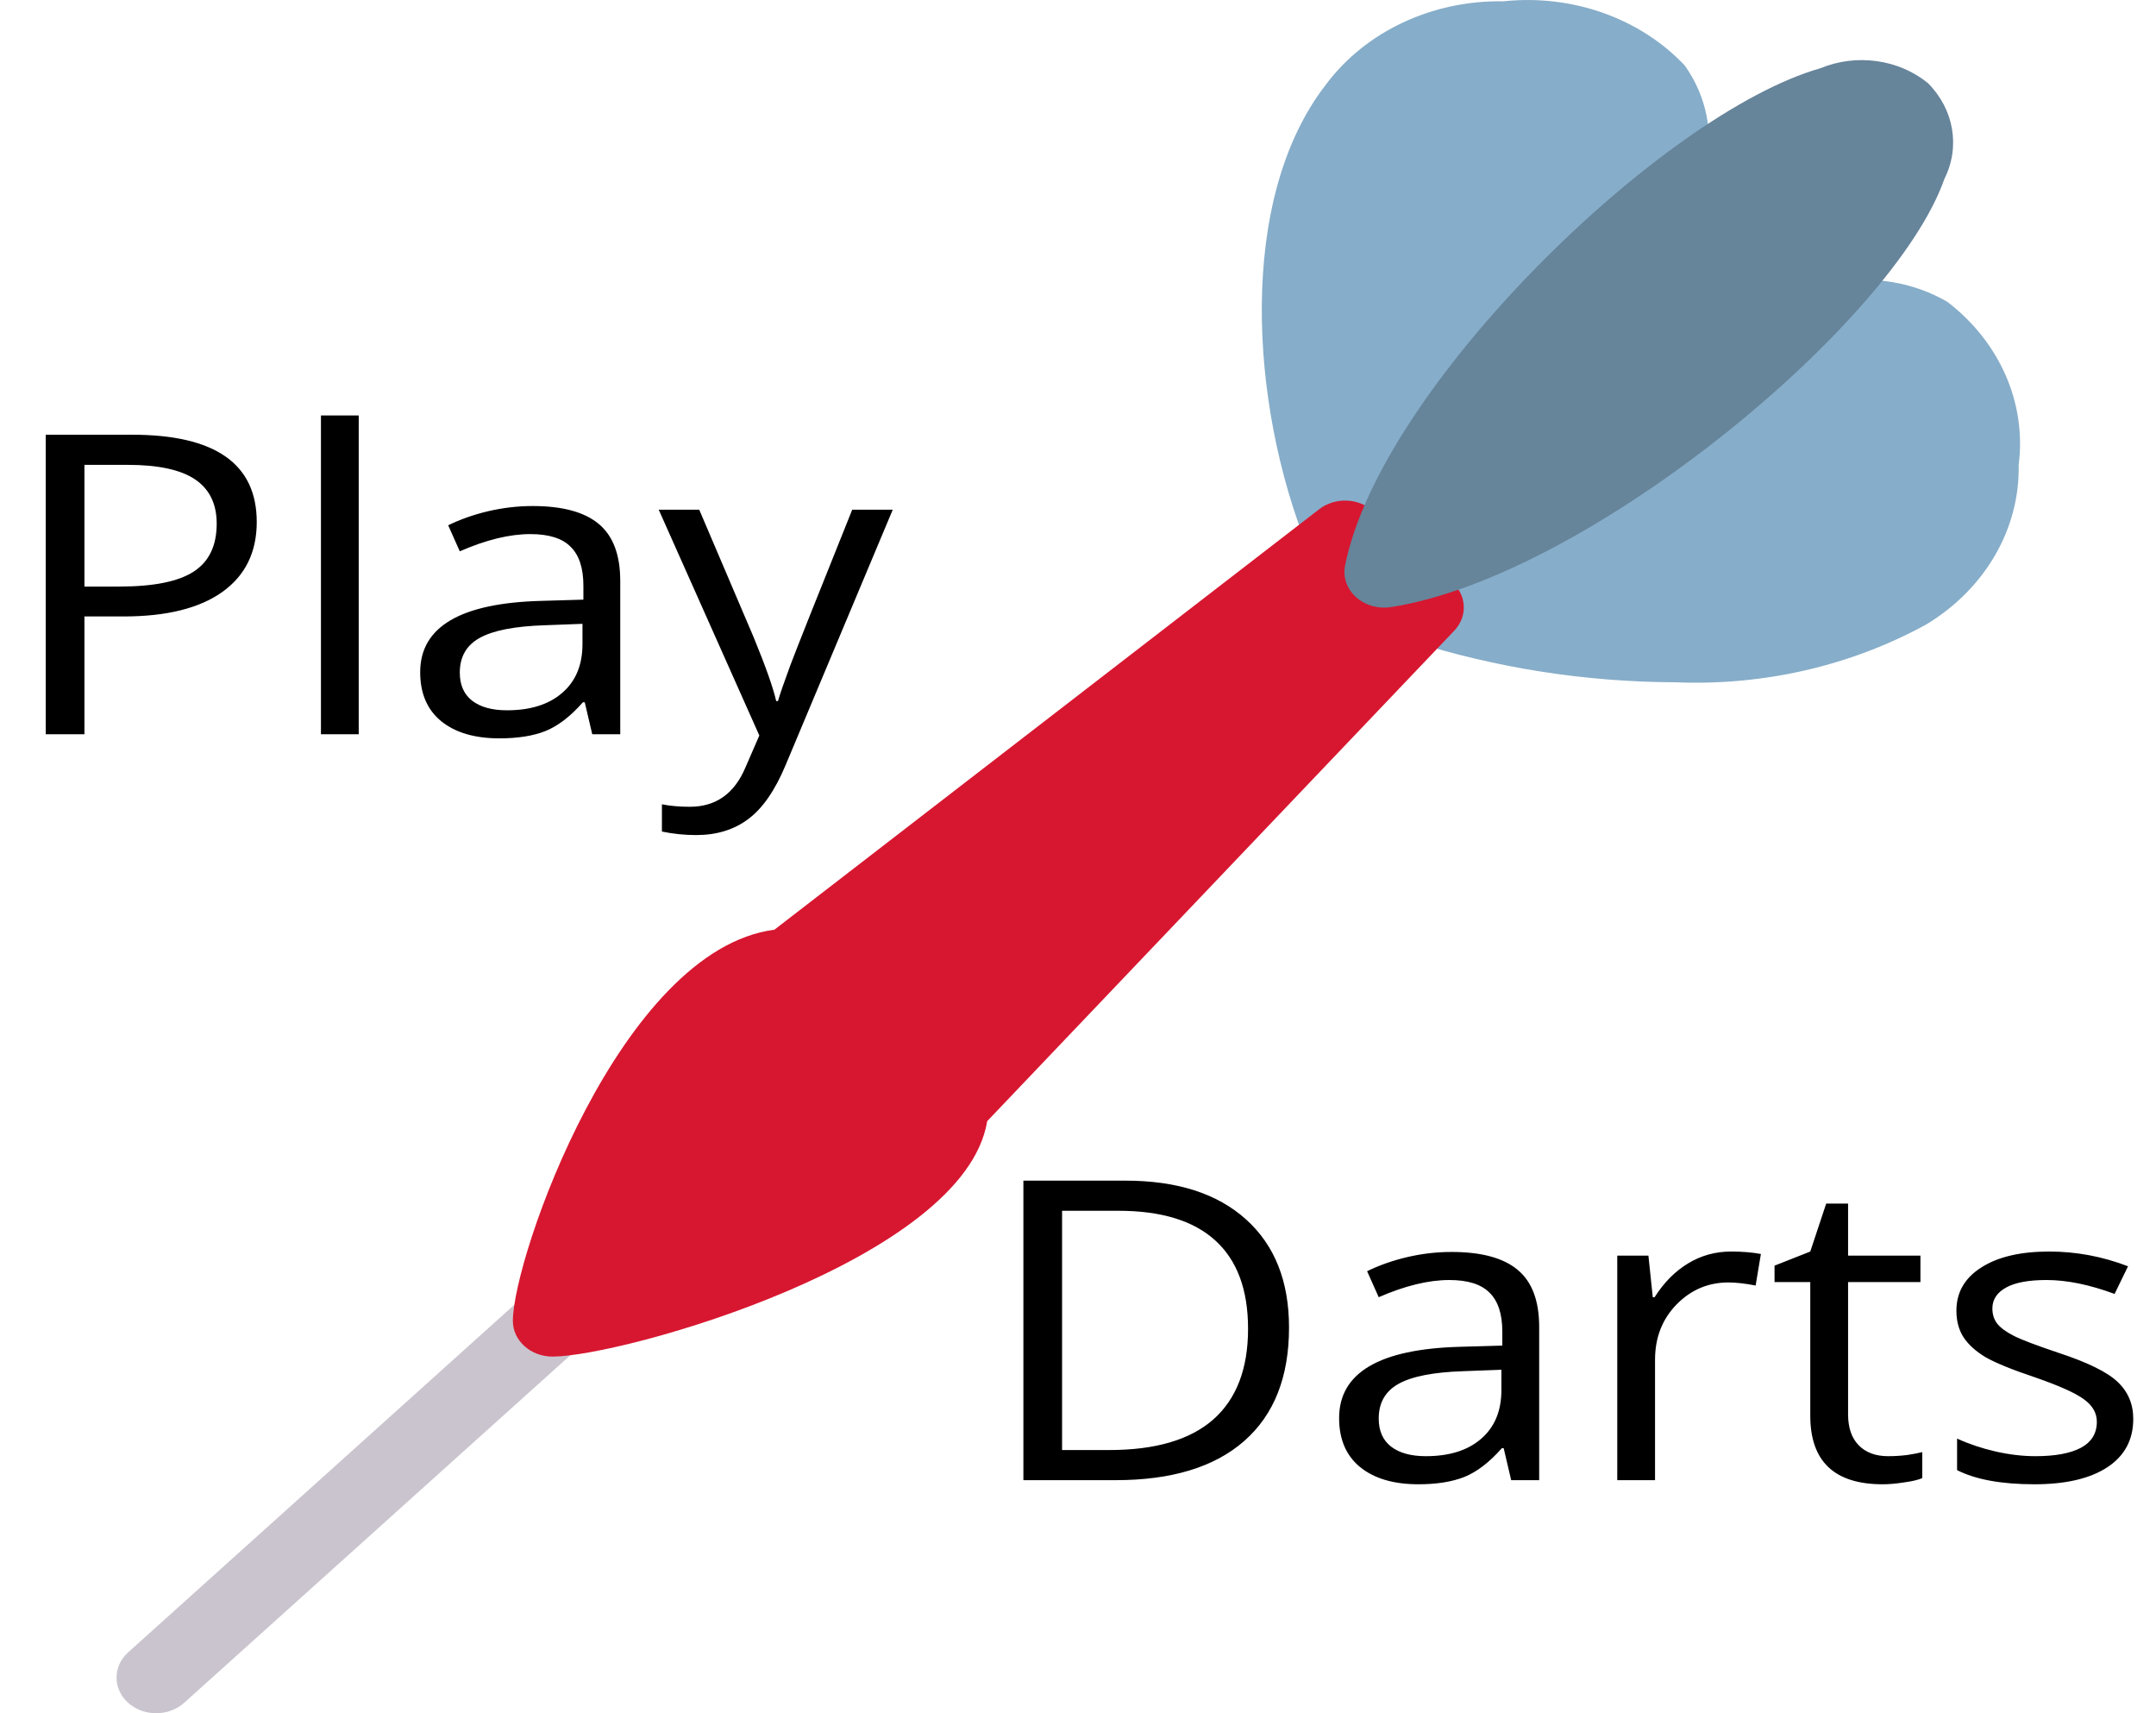 <svg width="73" height="58" viewBox="0 0 73 58" fill="none" xmlns="http://www.w3.org/2000/svg">
  <path
    d="M65.934 10.217C64.782 9.548 63.383 9.317 62.041 9.573L57.748 5.709C58.032 4.507 57.78 3.253 57.044 2.217C55.532 0.613 53.229 -0.202 50.908 0.044C48.502 0.002 46.238 1.062 44.897 2.86C41.891 6.723 42.313 13.678 44.28 18.556C44.347 18.723 44.454 18.875 44.593 19L47.277 21.415C47.415 21.54 47.583 21.636 47.768 21.695C50.648 22.613 53.68 23.088 56.736 23.098C59.718 23.221 62.672 22.539 65.221 21.14C67.215 19.935 68.394 17.902 68.35 15.74C68.619 13.652 67.713 11.58 65.934 10.217Z"
    fill="#86ADC9" />
  <path
    d="M5.29 57.999C4.549 58.001 3.947 57.461 3.946 56.794C3.945 56.473 4.087 56.164 4.34 55.937L17.757 43.863C18.29 43.4 19.139 43.413 19.654 43.893C20.156 44.361 20.156 45.102 19.654 45.571L6.237 57.645C5.986 57.871 5.646 57.999 5.29 57.999Z"
    fill="#CAC4CE" />
  <path
    d="M49.174 19.715L46.491 17.3C45.995 16.854 45.201 16.827 44.669 17.237L26.221 31.473C20.998 32.161 17.365 42.583 17.365 44.718C17.365 45.385 17.966 45.925 18.707 45.925C21.079 45.925 32.661 42.656 33.425 37.956L49.241 21.35C49.695 20.872 49.666 20.161 49.174 19.715Z"
    fill="#D71730" />
  <path
    d="M65.275 2.811C64.284 2.005 62.855 1.807 61.641 2.309C56.293 3.828 46.732 13.125 45.541 19.152C45.412 19.809 45.899 20.435 46.628 20.551C46.712 20.565 46.797 20.571 46.882 20.57C46.961 20.569 47.039 20.563 47.116 20.55C53.825 19.488 64.147 10.891 65.833 6.061C66.381 4.974 66.162 3.699 65.275 2.811Z"
    fill="#66849A" />
  <path
    d="M8.693 17.672C8.693 18.698 8.303 19.489 7.522 20.044C6.746 20.594 5.634 20.869 4.185 20.869H2.859V24.857H1.549V14.717H4.47C7.286 14.717 8.693 15.702 8.693 17.672ZM2.859 19.857H4.038C5.2 19.857 6.04 19.688 6.559 19.35C7.078 19.013 7.337 18.472 7.337 17.727C7.337 17.057 7.093 16.558 6.605 16.229C6.117 15.901 5.356 15.737 4.324 15.737H2.859V19.857ZM12.146 24.857H10.867V14.065H12.146V24.857ZM20.053 24.857L19.799 23.775H19.737C19.316 24.252 18.895 24.575 18.474 24.746C18.057 24.913 17.536 24.996 16.909 24.996C16.072 24.996 15.414 24.802 14.936 24.413C14.463 24.025 14.227 23.472 14.227 22.756C14.227 21.221 15.591 20.416 18.319 20.342L19.753 20.3V19.829C19.753 19.232 19.609 18.793 19.321 18.511C19.039 18.224 18.584 18.081 17.957 18.081C17.253 18.081 16.457 18.275 15.568 18.664L15.175 17.783C15.591 17.579 16.046 17.42 16.539 17.304C17.037 17.189 17.536 17.131 18.034 17.131C19.041 17.131 19.786 17.332 20.269 17.734C20.757 18.137 21.001 18.782 21.001 19.669V24.857H20.053ZM17.163 24.046C17.96 24.046 18.584 23.849 19.036 23.456C19.493 23.063 19.722 22.513 19.722 21.805V21.119L18.443 21.167C17.425 21.2 16.691 21.343 16.238 21.598C15.791 21.847 15.568 22.238 15.568 22.77C15.568 23.186 15.707 23.502 15.984 23.72C16.267 23.937 16.66 24.046 17.163 24.046ZM22.304 17.256H23.676L25.525 21.59C25.931 22.58 26.183 23.294 26.281 23.734H26.342C26.409 23.498 26.548 23.095 26.758 22.527C26.974 21.953 27.673 20.196 28.855 17.256H30.227L26.596 25.911C26.237 26.767 25.816 27.372 25.333 27.729C24.855 28.089 24.267 28.27 23.568 28.27C23.177 28.27 22.792 28.23 22.412 28.151V27.229C22.694 27.285 23.01 27.312 23.36 27.312C24.238 27.312 24.865 26.868 25.24 25.981L25.71 24.899L22.304 17.256Z"
    fill="black" />
  <path
    d="M43.645 44.942C43.645 46.616 43.139 47.896 42.127 48.784C41.12 49.667 39.668 50.109 37.773 50.109H34.651V39.969H38.104C39.856 39.969 41.218 40.406 42.188 41.28C43.16 42.154 43.645 43.374 43.645 44.942ZM42.258 44.984C42.258 43.661 41.888 42.665 41.148 41.994C40.413 41.324 39.319 40.989 37.865 40.989H35.961V49.089H37.557C39.119 49.089 40.293 48.745 41.079 48.056C41.865 47.362 42.258 46.338 42.258 44.984ZM51.167 50.109L50.913 49.027H50.851C50.43 49.503 50.008 49.827 49.587 49.998C49.171 50.164 48.65 50.248 48.023 50.248C47.185 50.248 46.528 50.053 46.05 49.665C45.577 49.276 45.341 48.724 45.341 48.007C45.341 46.472 46.705 45.668 49.433 45.594L50.867 45.552V45.081C50.867 44.484 50.723 44.045 50.435 43.763C50.152 43.476 49.698 43.333 49.071 43.333C48.367 43.333 47.571 43.527 46.682 43.915L46.289 43.035C46.705 42.831 47.16 42.672 47.653 42.556C48.151 42.44 48.65 42.383 49.148 42.383C50.155 42.383 50.9 42.584 51.383 42.986C51.871 43.388 52.115 44.033 52.115 44.921V50.109H51.167ZM48.277 49.297C49.073 49.297 49.698 49.101 50.15 48.708C50.607 48.315 50.836 47.765 50.836 47.057V46.371L49.556 46.419C48.539 46.452 47.804 46.595 47.352 46.849C46.905 47.099 46.682 47.49 46.682 48.021C46.682 48.437 46.82 48.754 47.098 48.971C47.38 49.189 47.774 49.297 48.277 49.297ZM58.612 42.369C58.987 42.369 59.324 42.396 59.622 42.452L59.444 43.52C59.095 43.451 58.787 43.416 58.52 43.416C57.836 43.416 57.25 43.666 56.762 44.165C56.279 44.664 56.038 45.286 56.038 46.031V50.109H54.759V42.508H55.814L55.961 43.915H56.023C56.336 43.421 56.714 43.039 57.156 42.771C57.597 42.503 58.083 42.369 58.612 42.369ZM63.93 49.297C64.156 49.297 64.374 49.283 64.585 49.256C64.796 49.224 64.963 49.191 65.086 49.159V50.039C64.947 50.1 64.742 50.148 64.469 50.185C64.202 50.227 63.961 50.248 63.745 50.248C62.111 50.248 61.294 49.473 61.294 47.924V43.402H60.084V42.847L61.294 42.369L61.833 40.746H62.574V42.508H65.024V43.402H62.574V47.876C62.574 48.333 62.694 48.685 62.936 48.93C63.177 49.175 63.508 49.297 63.93 49.297ZM72.23 48.035C72.23 48.742 71.937 49.288 71.352 49.672C70.766 50.056 69.944 50.248 68.885 50.248C67.765 50.248 66.892 50.088 66.265 49.769V48.701C66.671 48.886 67.105 49.032 67.567 49.138C68.035 49.244 68.484 49.297 68.916 49.297C69.584 49.297 70.098 49.203 70.457 49.013C70.817 48.819 70.997 48.525 70.997 48.132C70.997 47.836 70.853 47.584 70.566 47.376C70.283 47.163 69.728 46.914 68.901 46.627C68.115 46.364 67.555 46.135 67.221 45.941C66.892 45.742 66.645 45.518 66.481 45.268C66.322 45.018 66.242 44.72 66.242 44.373C66.242 43.754 66.522 43.266 67.082 42.91C67.642 42.549 68.41 42.369 69.386 42.369C70.296 42.369 71.185 42.535 72.053 42.868L71.598 43.804C70.75 43.49 69.982 43.333 69.294 43.333C68.688 43.333 68.23 43.418 67.922 43.589C67.614 43.76 67.46 43.996 67.46 44.297C67.46 44.5 67.516 44.674 67.629 44.817C67.747 44.96 67.935 45.097 68.192 45.226C68.449 45.356 68.942 45.543 69.671 45.788C70.673 46.116 71.349 46.447 71.698 46.78C72.053 47.113 72.23 47.531 72.23 48.035Z"
    fill="black" />
</svg>
